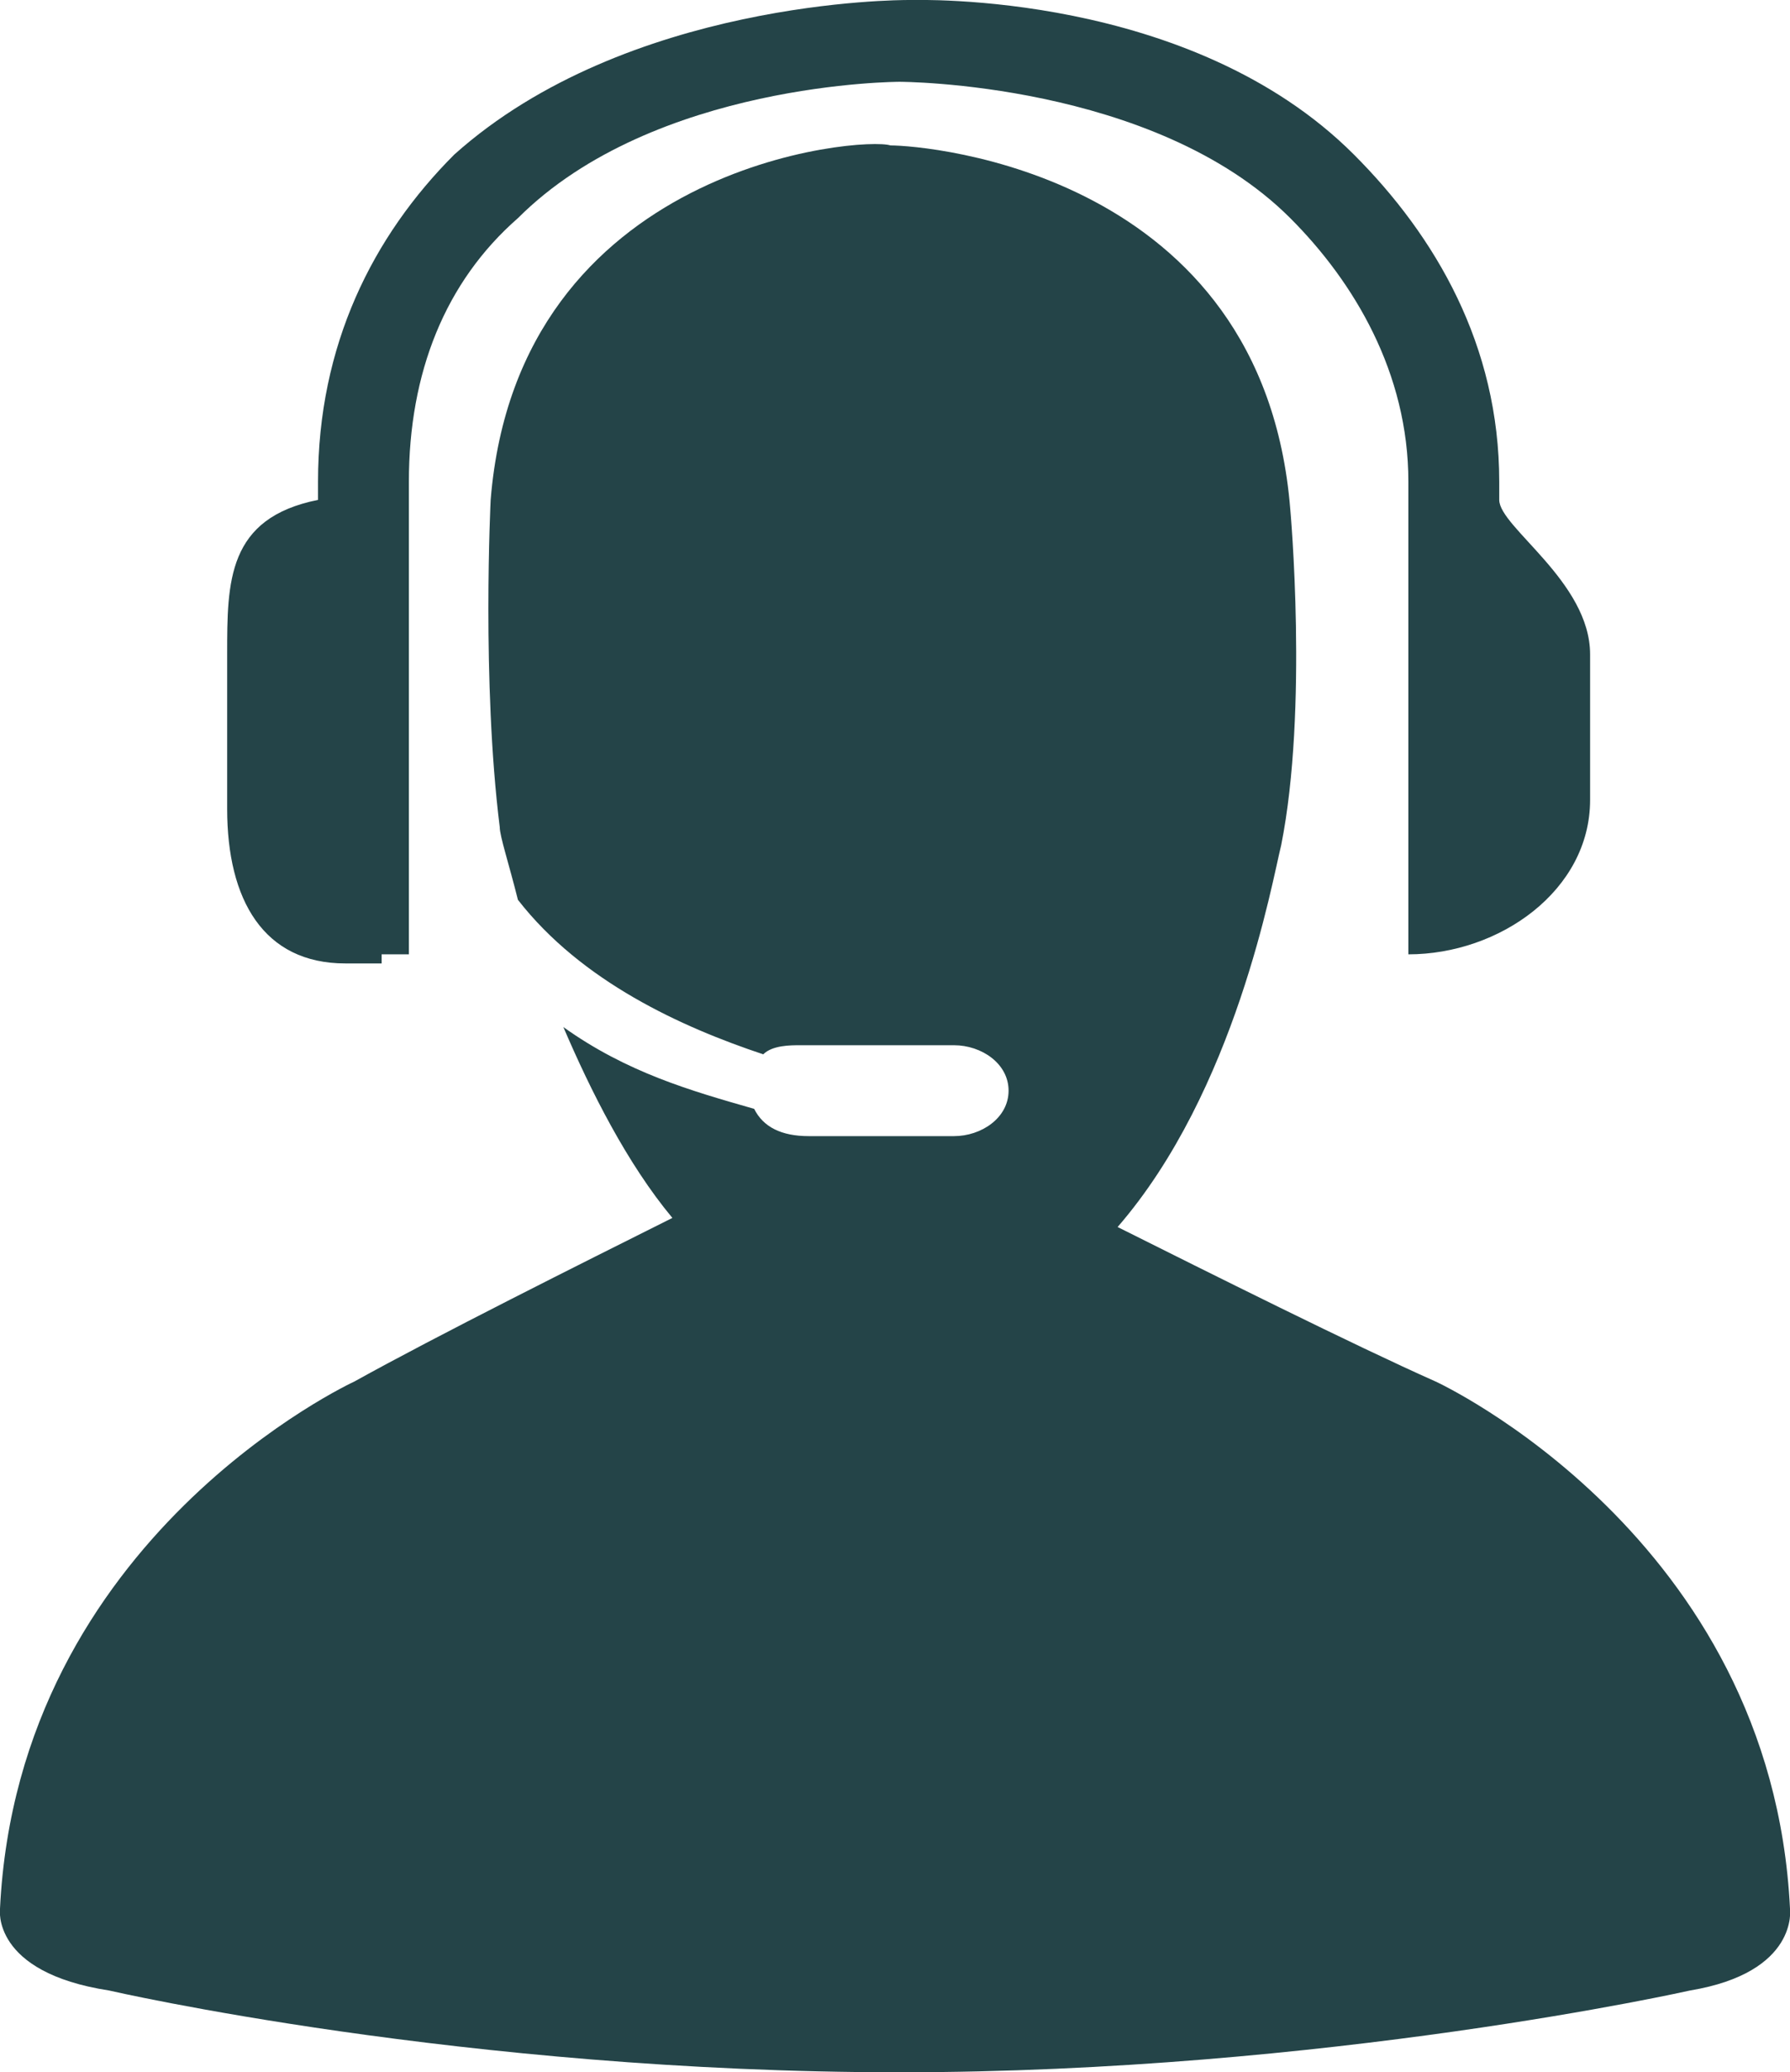 <svg xmlns="http://www.w3.org/2000/svg" x="0px" y="0px" viewBox="-297.7 406.9 19.7 22.8">
	<path fill="#244448" d="M-278,427.9c-0.2-4.1-3.9-5.8-3.9-5.8c-0.9-0.4-2.5-1.2-3.5-1.7c1.3-1.5,1.7-3.8,1.8-4.2
	c0.3-1.5,0.1-3.7,0.1-3.7c-0.3-3.7-4-4-4.4-4c-0.3-0.1-4.1,0.2-4.4,3.9c0,0-0.1,2,0.1,3.6c0,0.1,0.1,0.4,0.2,0.8
	c0.7,0.9,1.8,1.4,2.7,1.7c0.1-0.1,0.3-0.1,0.4-0.1h1.7c0.3,0,0.6,0.2,0.6,0.5c0,0.3-0.3,0.5-0.6,0.5h-1.6c-0.3,0-0.5-0.1-0.6-0.3
	c-0.7-0.2-1.4-0.4-2.1-0.9c0.3,0.7,0.7,1.5,1.2,2.1c-1,0.5-2.6,1.3-3.5,1.8c0,0-3.7,1.7-3.9,5.8c0,0-0.1,0.7,1.2,0.9
	c0,0,3.9,0.9,8.7,0.9c4.7,0,8.7-0.9,8.7-0.9C-277.9,428.6-278,427.9-278,427.9z"></path>
	<path fill="#244448" d="M-293.5,417.4h0.3v-5.2c0-1.2,0.4-2.2,1.2-2.9c1.5-1.5,4.2-1.5,4.2-1.5s2.8,0,4.3,1.5
	c0.7,0.7,1.3,1.7,1.3,2.9v5.2c1,0,2-0.7,2-1.7v-1.6c0-0.8-1-1.4-1-1.7v-0.2c0-1.5-0.7-2.7-1.6-3.6c-1.8-1.8-4.8-1.7-4.9-1.7
	s-3.1,0-5,1.7c-0.9,0.9-1.5,2.1-1.5,3.6v0.2c-1,0.2-1,0.9-1,1.7v1.7c0,1,0.4,1.7,1.3,1.7h0.4V417.4z"></path>
</svg>
